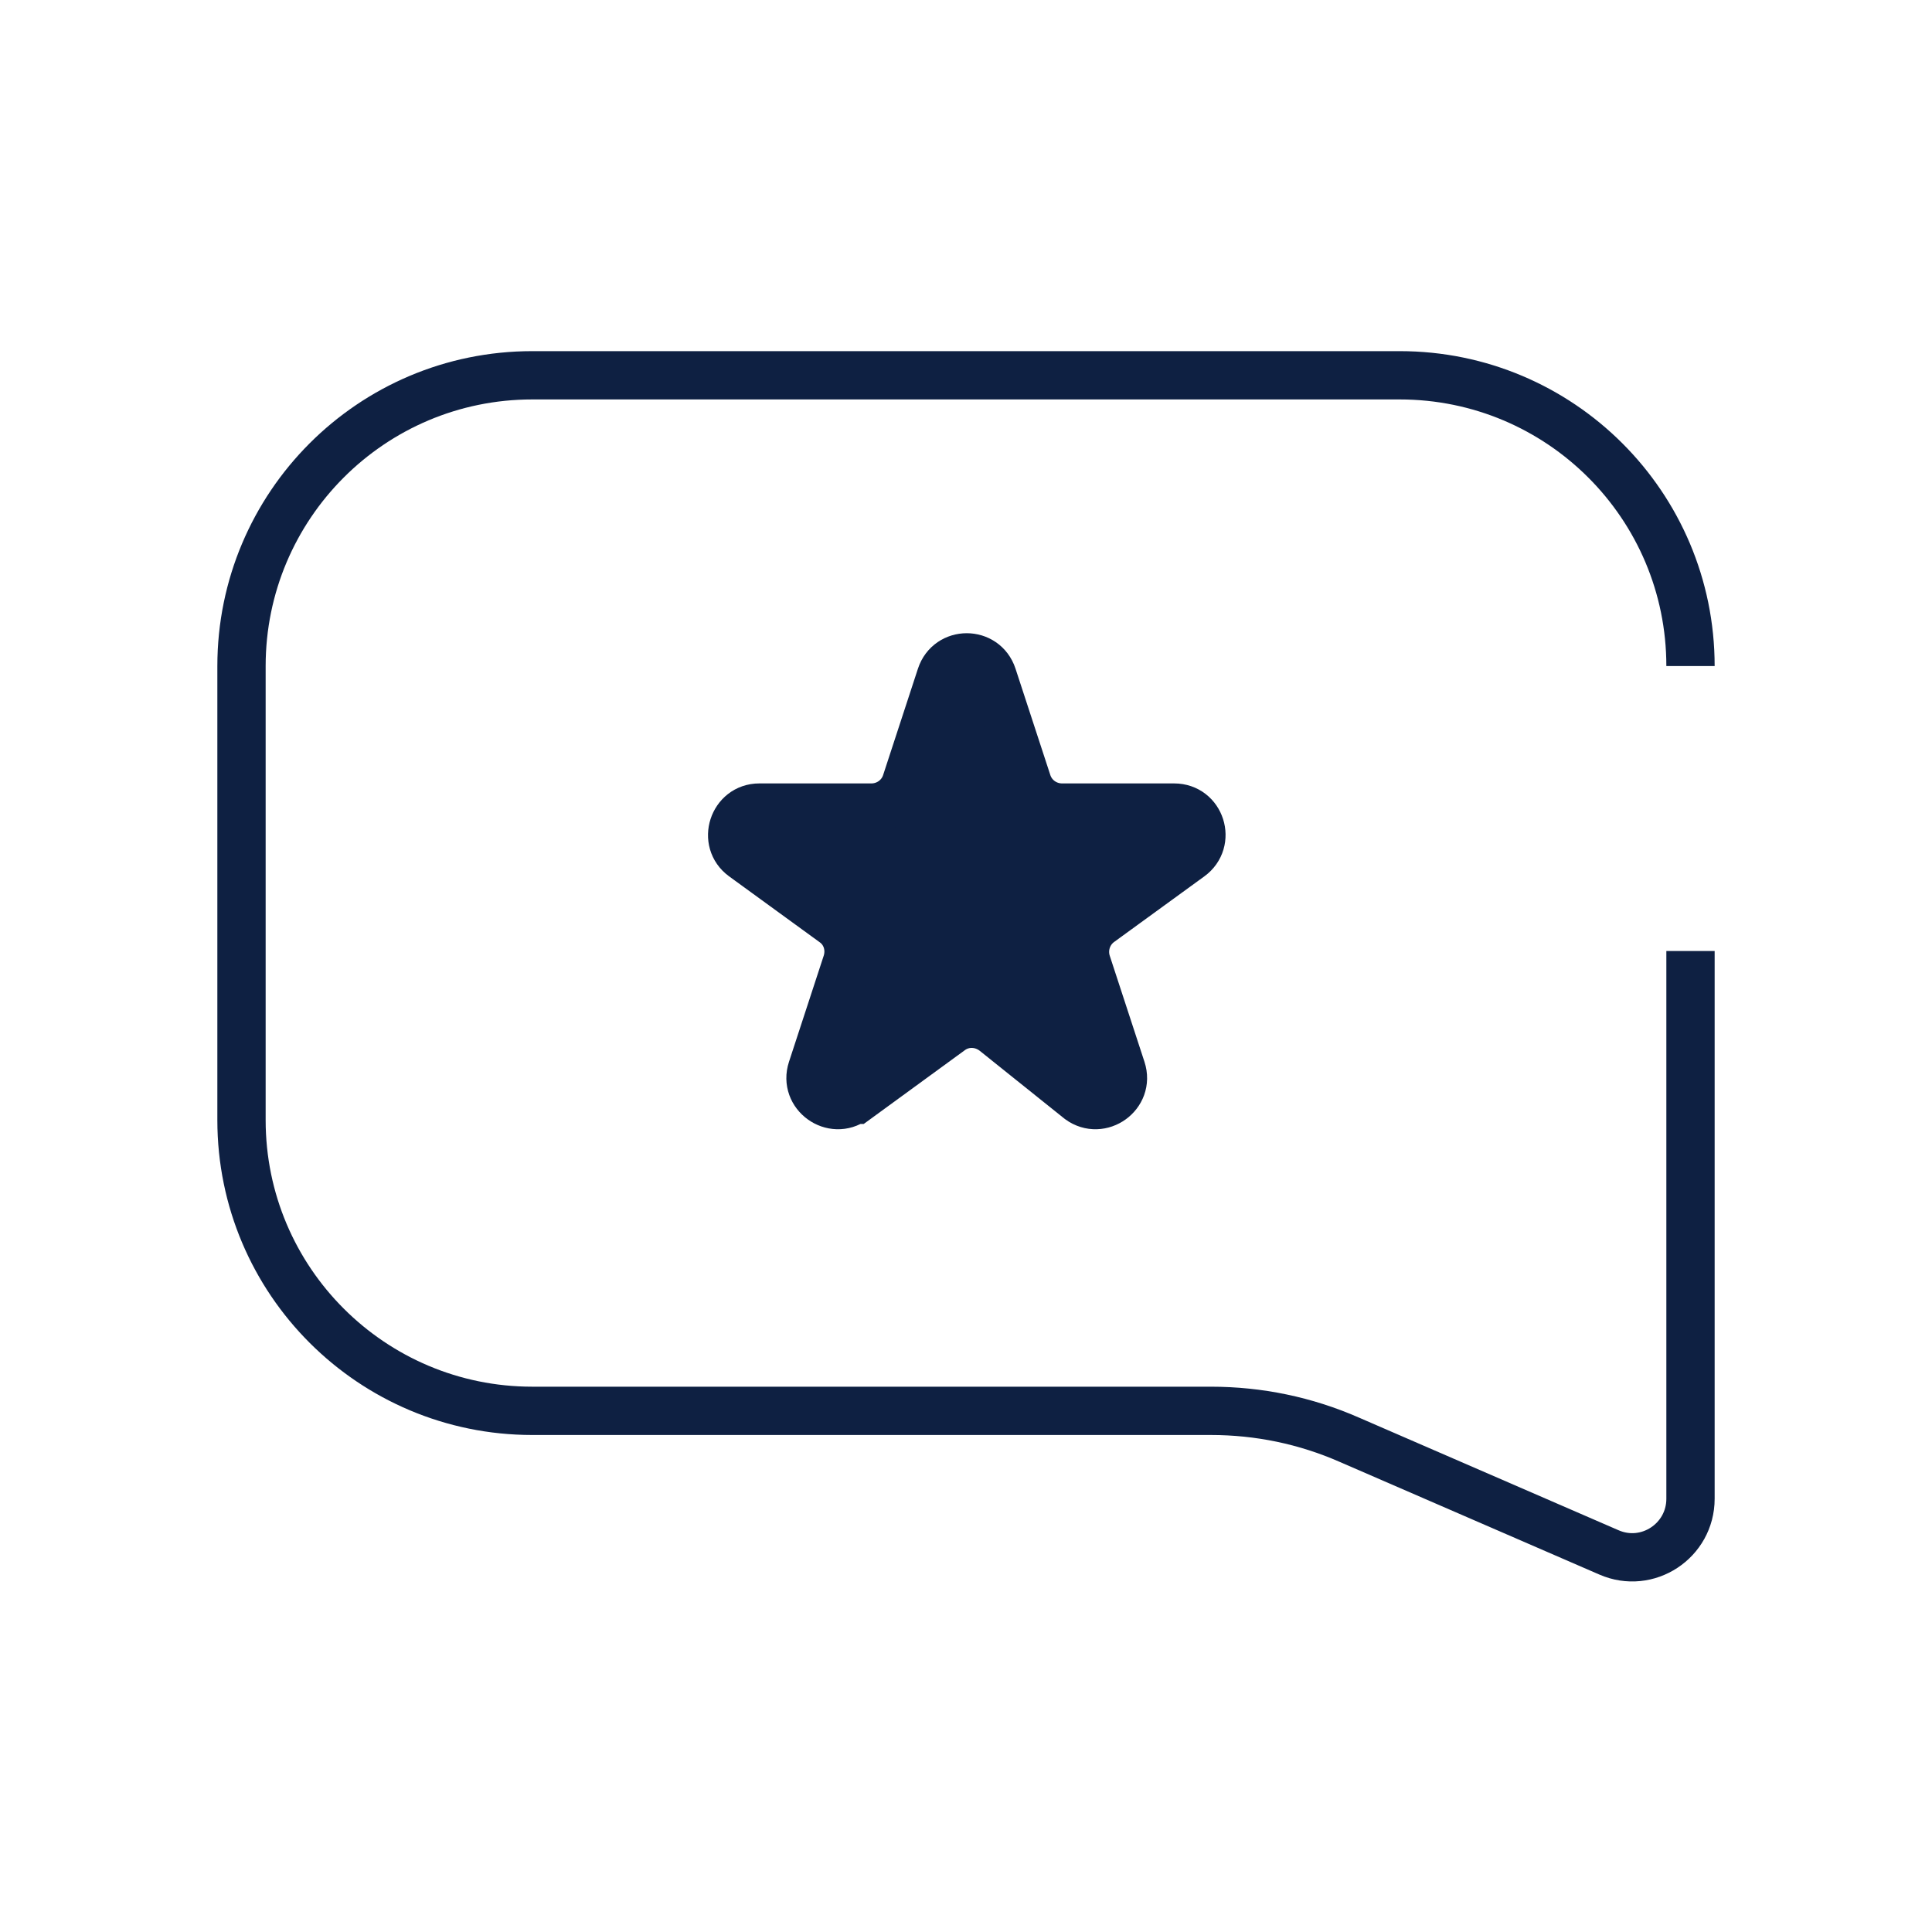 <svg width="40" height="40" viewBox="0 0 40 40" fill="none" xmlns="http://www.w3.org/2000/svg">
<path d="M35 13.79C35 10.46 32.3 7.77 28.98 7.77H11.02C7.69 7.77 5 10.47 5 13.79V23.19C5 26.52 7.7 29.21 11.02 29.21H25.07C26.06 29.21 27.03 29.41 27.94 29.81L33.31 32.14C34.11 32.49 35 31.9 35 31.03V19.69" stroke="#0E2042" strokeWidth="1.5" strokeLinecap="round" strokeLinejoin="round"/>
<path d="M17.68 22.77C17.24 23.09 16.64 22.66 16.81 22.14L17.53 19.94C17.63 19.63 17.53 19.29 17.26 19.1L15.39 17.74C14.95 17.42 15.18 16.72 15.72 16.72H18.04C18.37 16.72 18.66 16.51 18.76 16.2L19.48 14C19.65 13.48 20.38 13.48 20.55 14L21.27 16.2C21.37 16.51 21.66 16.72 21.99 16.72H24.31C24.86 16.72 25.08 17.42 24.64 17.74L22.77 19.1C22.51 19.29 22.4 19.63 22.5 19.94L23.22 22.14C23.39 22.66 22.79 23.09 22.35 22.77L20.59 21.36C20.32 21.15 19.95 21.14 19.68 21.34L17.72 22.77H17.68Z" fill="#0E2042" stroke="#0E2042" strokeWidth="1.5" strokeLinecap="round" strokeLinejoin="round"/>
</svg>
